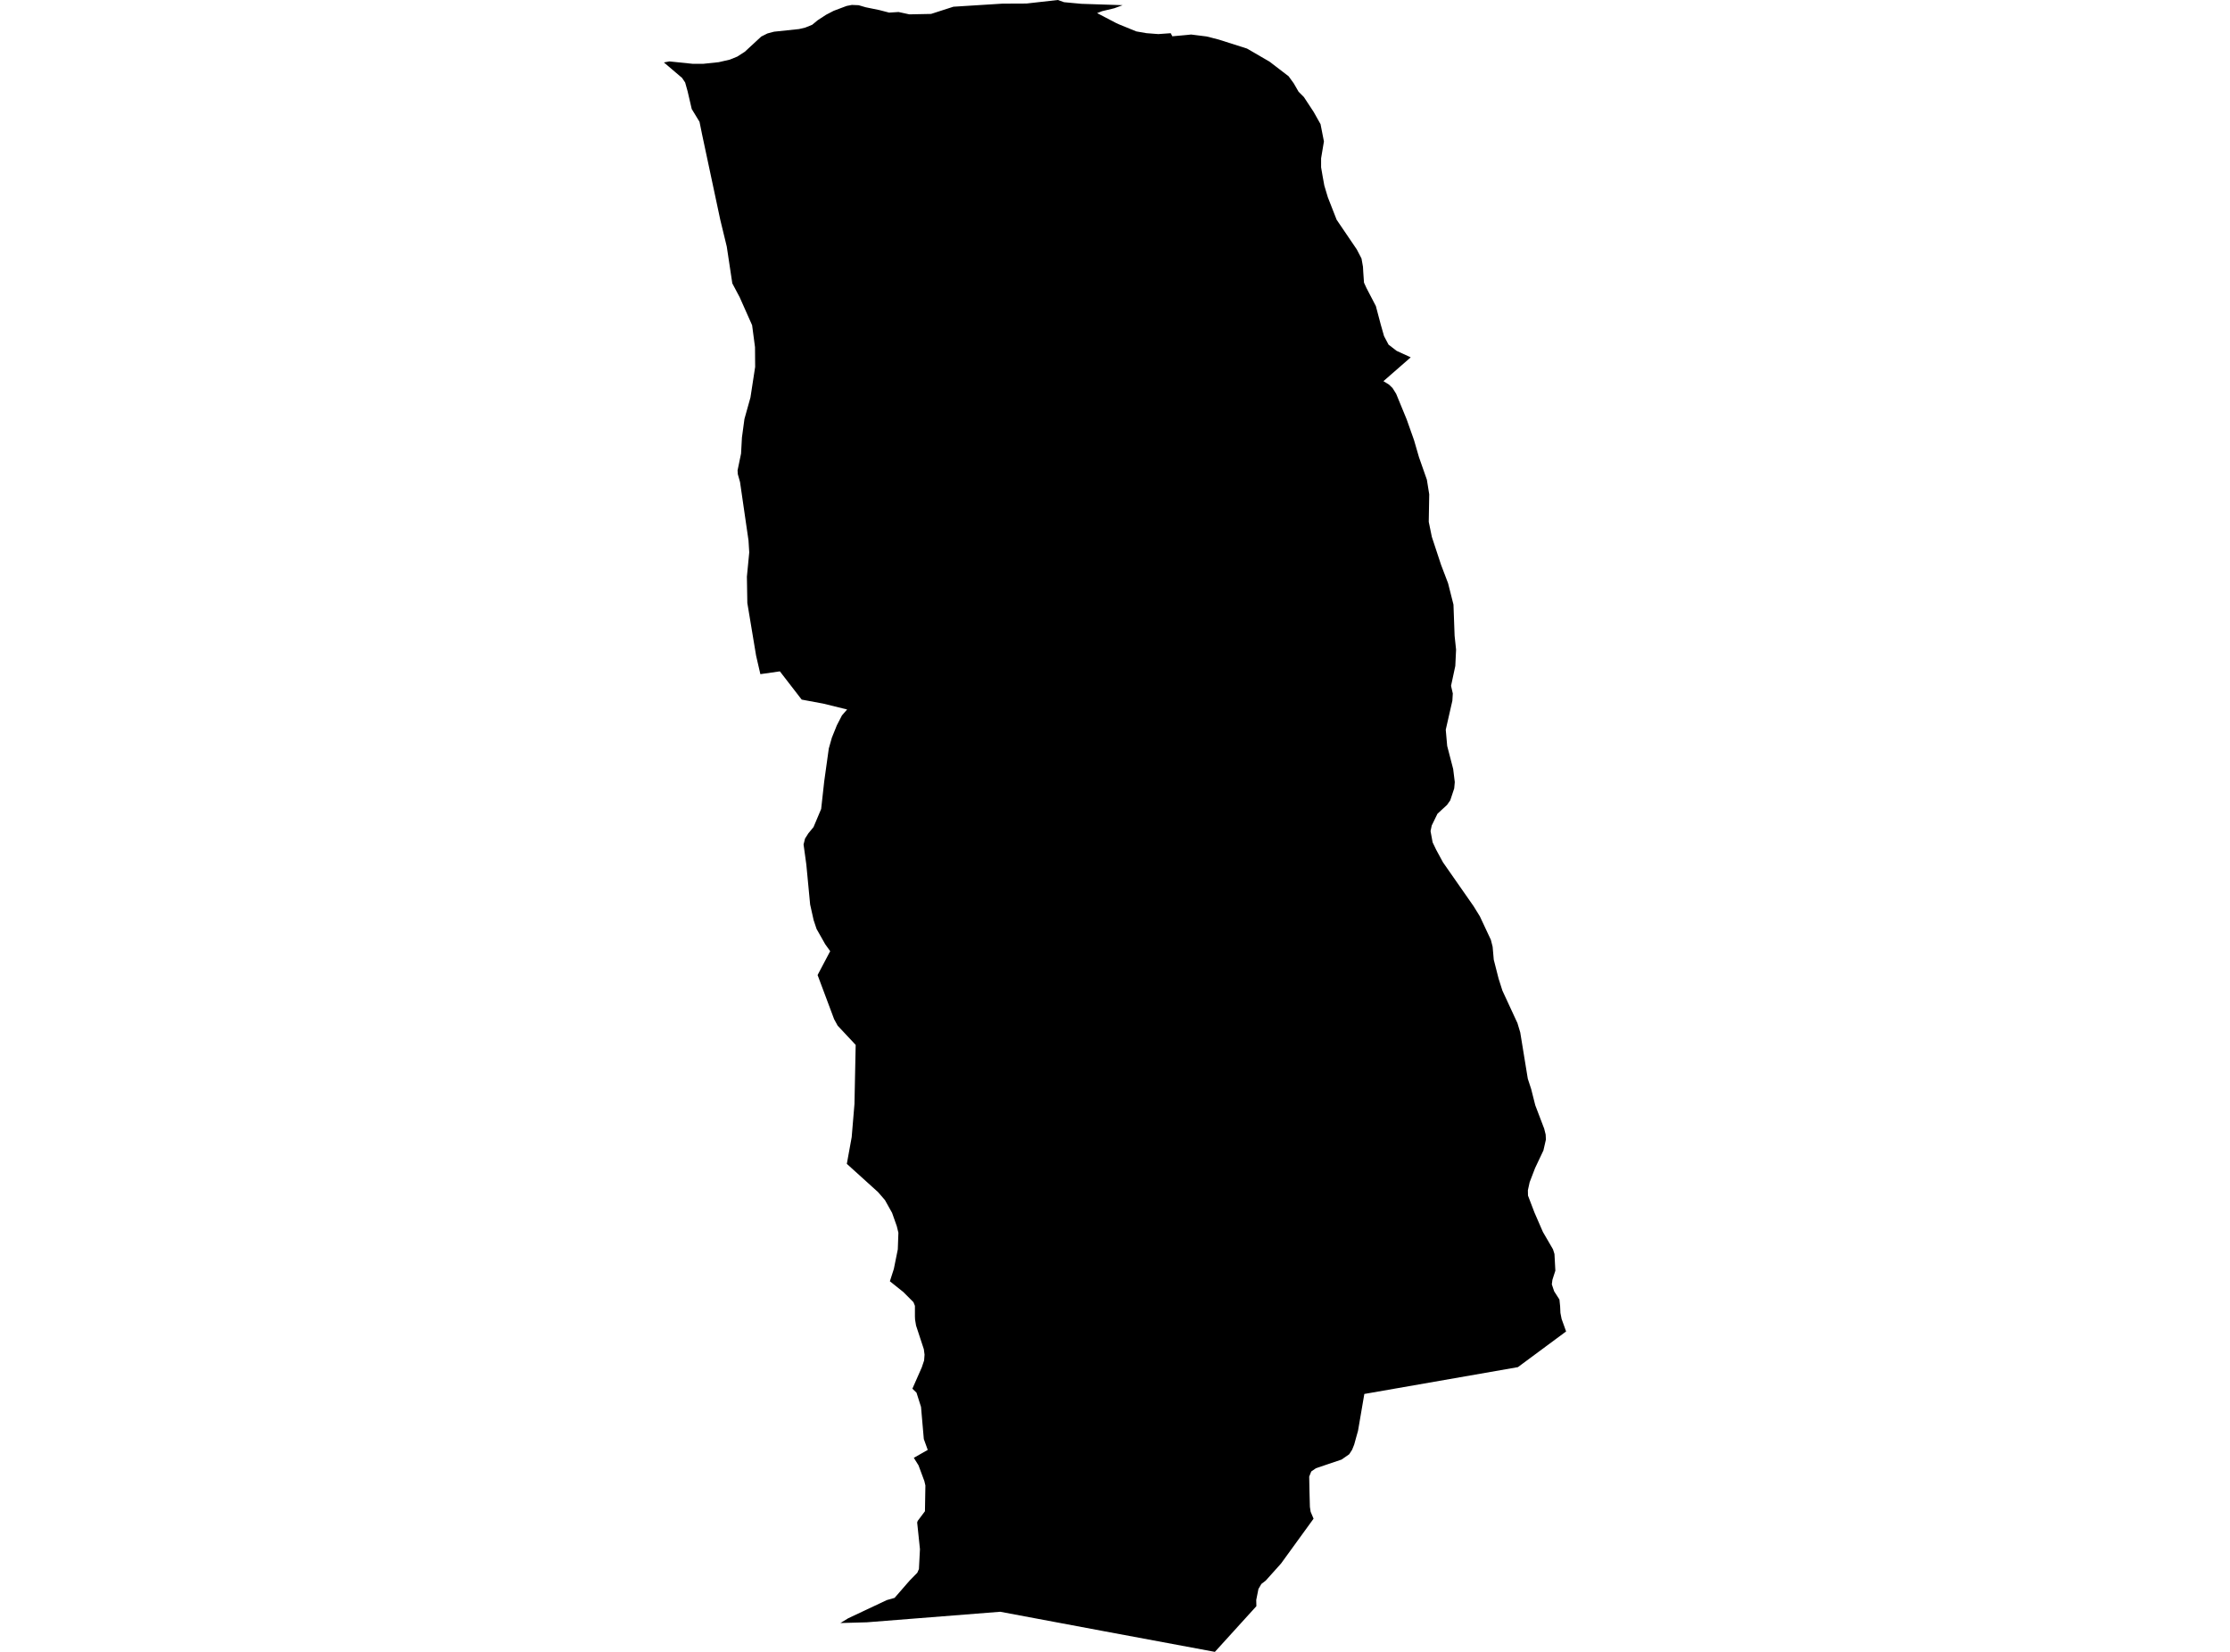 <?xml version='1.0'?>
<svg  baseProfile = 'tiny' width = '540' height = '400' stroke-linecap = 'round' stroke-linejoin = 'round' version='1.1' xmlns='http://www.w3.org/2000/svg'>
<path id='0407301001' title='0407301001'  d='M 271.854 1.254 269.827 2.001 266.847 2.713 265.673 3.175 270.253 5.568 271.036 5.923 275.154 7.604 277.6 8.031 280.481 8.253 283.496 8.04 283.888 8.787 287.401 8.467 288.432 8.36 292.195 8.832 295.112 9.579 301.96 11.758 307.43 14.933 312.046 18.472 313.282 20.18 314.456 22.217 315.737 23.497 318.111 27.108 319.774 30.07 320.593 34.241 319.908 38.341 319.908 40.511 320.299 42.797 320.69 44.941 321.535 47.76 323.67 53.212 328.561 60.416 329.691 62.595 330.047 64.596 330.118 65.912 330.296 68.447 330.901 69.763 333.168 74.112 334.369 78.648 335.152 81.396 336.246 83.46 338.202 84.963 341.609 86.528 335.001 92.3 336.344 93.127 337.197 93.946 338.087 95.369 340.639 101.576 342.409 106.575 343.61 110.71 345.522 116.162 346.091 119.693 345.976 126.364 346.723 130.001 348.955 136.769 350.654 141.234 351.961 146.401 352.237 153.961 352.593 157.314 352.406 161.263 351.374 166.074 351.801 167.933 351.694 169.676 350.093 176.703 350.44 180.625 351.89 186.219 352.281 189.394 352.139 190.924 351.178 193.814 350.396 194.917 348.083 197.052 346.696 199.898 346.411 201.258 346.909 203.962 347.763 205.75 349.426 208.818 356.835 219.437 358.356 221.901 361.015 227.575 361.442 229.247 361.718 232.387 362.892 236.985 363.808 239.867 367.454 247.747 368.13 249.997 369.962 261.221 370.78 263.72 371.768 267.633 373.929 273.307 374.285 274.73 374.347 275.94 373.742 278.581 371.723 282.85 370.407 286.275 369.98 288.231 370.007 289.512 371.572 293.612 373.618 298.317 376.063 302.524 376.419 303.662 376.633 307.691 375.921 309.906 375.779 311.008 376.339 312.68 377.62 314.681 377.789 316.318 377.86 317.919 378.145 319.377 379.238 322.41 367.561 331.055 330.376 337.548 328.846 346.486 328.561 347.482 327.921 349.803 327.423 351.048 326.712 352.151 324.87 353.432 321.393 354.606 318.663 355.531 317.524 356.314 317.026 357.559 317.097 361.267 317.195 364.896 317.373 366.07 318.084 367.751 310.205 378.61 306.505 382.737 305.446 383.555 304.735 384.765 304.201 387.433 304.237 388.936 294.187 400 267.167 394.966 242.202 390.288 209.918 392.84 203.505 393.018 205.382 391.871 214.747 387.46 216.624 386.926 220.279 382.728 222.129 380.843 222.52 379.944 222.769 375.142 222.093 368.658 222.236 368.267 223.979 365.946 224.086 359.711 223.837 358.644 222.422 354.837 221.284 353.014 224.655 351.093 223.703 348.46 223.027 340.687 221.933 337.236 220.937 336.276 223.214 331.108 223.774 329.436 223.881 328.04 223.712 326.724 221.827 320.987 221.586 319.529 221.551 318.746 221.551 316.211 221.195 315.322 218.749 312.867 215.485 310.261 216.446 307.273 217.406 302.533 217.549 298.504 217.157 296.903 216.019 293.692 214.285 290.588 212.621 288.667 205.062 281.828 206.236 275.371 206.912 267.322 207.205 253.029 202.838 248.36 201.984 246.795 197.982 236.105 201.033 230.324 199.832 228.651 197.733 224.943 197.022 222.808 196.177 219.028 195.252 209.334 194.585 204.487 194.941 203.064 195.759 201.774 196.995 200.28 198.845 195.895 199.592 189.163 200.695 181.247 201.442 178.615 202.651 175.618 203.888 173.225 205.133 171.802 199.352 170.379 194.131 169.41 188.848 162.57 184.126 163.246 183.094 158.782 180.968 146.019 180.862 139.642 181.431 133.763 181.253 130.873 179.198 116.714 178.665 114.828 178.603 113.903 179.447 109.839 179.661 105.952 180.266 101.461 181.724 96.249 182.863 88.84 182.827 84.056 182.125 78.746 179.11 71.969 177.331 68.616 175.988 59.704 174.422 53.247 170.02 32.596 169.389 29.492 167.503 26.397 166.507 22.11 165.911 19.976 165.164 18.864 160.762 15.12 162.105 14.87 167.717 15.449 170.314 15.449 174.04 15.057 176.708 14.444 178.549 13.696 180.364 12.523 184.339 8.849 185.833 8.102 187.434 7.675 193.509 7.035 194.994 6.679 196.666 6.003 198.018 4.892 200.037 3.575 201.887 2.615 205.008 1.441 206.289 1.192 207.926 1.263 209.633 1.761 212.933 2.437 215.307 3.051 217.584 2.908 220.208 3.477 225.464 3.371 230.872 1.628 242.763 0.88 248.553 0.854 256.157 0 257.678 0.534 261.875 0.925 271.854 1.254 Z' />
</svg>
